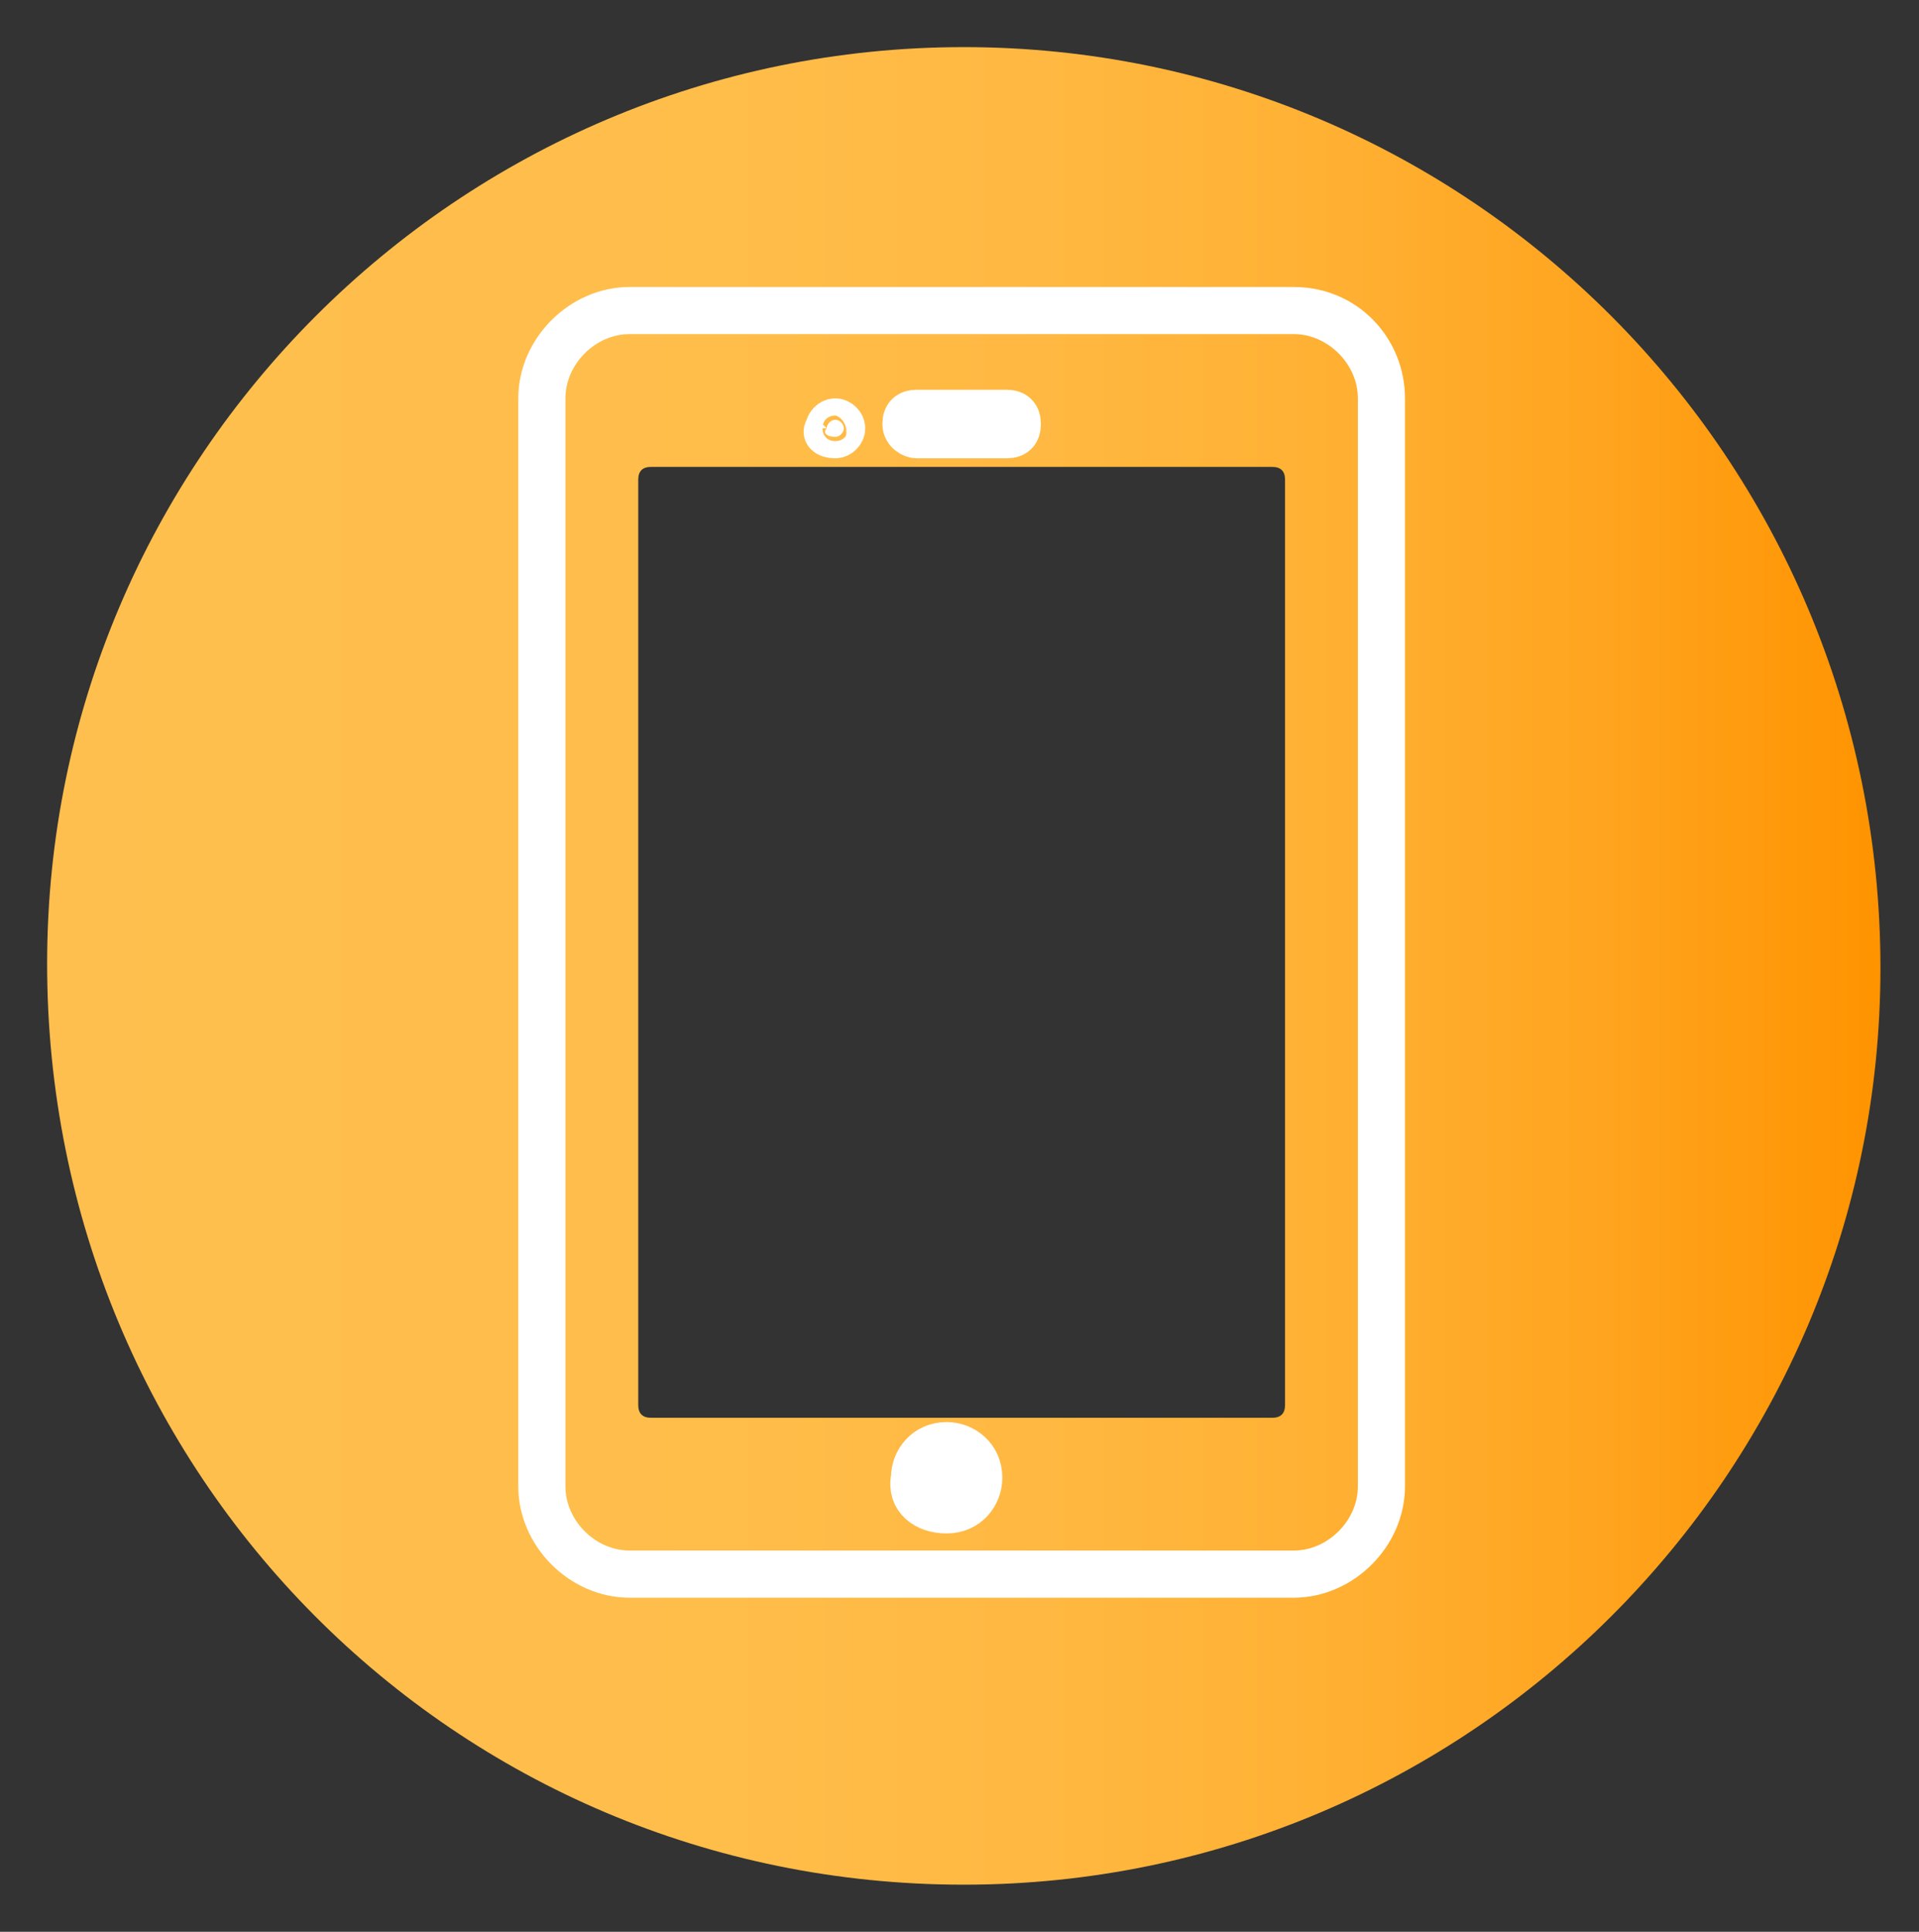 <?xml version="1.0" encoding="utf-8"?>
<!-- Generator: Adobe Illustrator 22.0.0, SVG Export Plug-In . SVG Version: 6.00 Build 0)  -->
<svg version="1.1" id="Camada_1" xmlns="http://www.w3.org/2000/svg" xmlns:xlink="http://www.w3.org/1999/xlink" x="0px" y="0px"
	 viewBox="0 0 44.8 45.1" style="enable-background:new 0 0 44.8 45.1;" xml:space="preserve">
<rect x="0" y="0" width="44.8" height="45.1" fill="#333333" stroke="none"/>
<style type="text/css">
	.st0{fill:#FFCF14;}
	.st1{fill:#FFFFFF;}
	.st2{fill:url(#SVGID_1_);}
	.st3{fill:#FFFFFF;stroke:#FFFFFF;stroke-miterlimit:10;}
</style>
<path class="st0" d="M-81.5-2.2C-81.5-2.2-81.5-2.2-81.5-2.2c-0.1,0-0.2,0-0.3,0c0.1,0-0.1-0.1,0.1-0.1c-0.6-0.1-0.9,0.1-1.2,0l0,0
	c-0.6,0-0.3,0-0.4,0.1l-0.4,0c-0.1,0-0.2-0.1-0.3-0.1l-0.1,0.1c-0.1,0-0.2,0-0.2,0c-0.3,0.1,0.1,0-0.1,0.1c-0.1,0-0.2,0-0.3,0
	c-0.1,0-0.3,0-0.4,0c-0.2,0-0.4,0.1-0.5,0c-0.1,0.1,0.4,0,0,0.1c-0.1,0-0.2,0-0.3,0c-0.1,0.1-0.3,0.1-0.5,0.2
	c0.1-0.1,0.4-0.2,0.1-0.1c0,0-0.1,0.1-0.2,0.1c-0.1,0-0.2,0.1-0.3,0.1c-0.1,0-0.2,0.1-0.3,0.1c-0.1,0-0.2,0.1-0.2,0.1
	c0,0-0.1,0.1-0.3,0.3c-0.2,0.1-0.4,0.3-0.6,0.5c0,0,0,0-0.1,0.1c0,0-0.1,0.1-0.1,0.1c0,0-0.1,0.1-0.1,0.2c-0.2,0.2-0.4,0.5-0.5,0.7
	l0,0c0,0.1,0,0.2-0.1,0.3c-0.1,0.2-0.1,0.3-0.2,0.5c0,0,0-0.1,0-0.3c0,0.1-0.1,0.2-0.1,0.3c0,0.1,0,0.2-0.1,0.4c0,0,0-0.1,0-0.1
	c-0.1,0.4-0.2,0.8-0.3,1.4c0,0,0.1-0.2,0.2-0.1c0,0.1,0,0.2-0.1,0.3c0,0,0,0,0-0.1c0,0,0,0.2,0,0.3l0-0.2c-0.1,0.2,0,0.1,0,0.3
	c0,0-0.1,0.1-0.1,0.1c0-0.1,0-0.2,0-0.2c0,0.2-0.1,0.5-0.2,0.6c0,0,0.1,0,0.1,0.2c0,0.4-0.1,0.1-0.1,0.4c0,0.1,0,0.4,0,0.4
	c0,0.1,0,0.1-0.1,0.2c0,0.2-0.1,1,0,0.8l0-0.1c0,0,0,0,0,0c0,0.7-0.1,1.5-0.2,2.2l0,0c0,0.4,0,0.9,0,1.2c0,0.1-0.1,0.3-0.1,0.2
	c0,0.3,0,0.4-0.1,0.8c0-0.3,0,0.1,0-0.3c-0.1,0.4-0.1,0.5-0.1,1c-0.1-0.2-0.1,0.3-0.1,0.5l0.1-0.3c0,0.2,0,0.4,0,0.6l-0.1-0.1
	c-0.2,0.8,0.1,1.5-0.1,2.2c0,0.2,0.1-0.5,0.1-0.3c0,0.4-0.2,0.8-0.2,0.9c-0.1,0.3,0,0.4,0,0.5c0,0.1,0,0.3,0,0.5c0,0,0.1-0.1,0.1,0
	c0,0,0,0.1,0,0.3c-0.1,0.2-0.1,0.3-0.2,0.3c0,0-0.1,0,0-0.1c0-0.1,0-0.1,0.1-0.1c0-0.1,0-0.3,0-0.1l0,0.1c0,0.1-0.1,0.3-0.2,0.4
	c-0.1,0.1-0.1,0.2-0.1,0.1c0,0.1,0,0.2,0,0.1c0,0,0-0.1,0.1-0.1c-0.1,0.2-0.2,0.3-0.3,0.5c-0.1,0.2-0.2,0.3-0.4,0.5
	c0.1,0,0.1-0.1,0.1,0c-0.1,0.1-0.2,0.2-0.3,0.2c-0.1,0-0.1,0.1-0.1,0.1c0,0,0,0-0.1,0.1c0,0-0.1,0.1-0.2,0.1c-0.1,0.1-0.1,0-0.1,0
	c0,0,0,0-0.1,0c0,0-0.1,0.1-0.2,0.1c-0.3,0.1-0.1,0,0-0.1c-0.4,0.2-0.9,0.3-1.1,0.3l0.2-0.1c-0.1,0-0.3,0.1-0.4,0.1
	c0.1,0,0.1,0,0.2,0c-0.2,0-0.3,0-0.3,0c-0.1,0.1,0.1,0.1-0.2,0.2c-0.1,0-0.1,0-0.2,0c-0.1,0-0.2,0-0.3,0.1c-0.1,0-0.1,0-0.1,0
	c0,0,0,0,0,0c0,0,0,0,0,0c0,0,0,0,0,0.1c0,0.1,0,0.1,0,0.1c0-0.1,0-0.1,0-0.2c0,0,0,0,0-0.1c0,0,0,0,0,0c0.1,0,0.1,0,0.1,0
	c0,0,0,0,0,0c-0.1,0-0.1,0,0.1-0.1c0,0-0.1,0-0.1,0c-0.1,0-0.1,0-0.2,0c0,0,0,0,0,0l0,0c0,0,0,0.1,0,0.1c0,0,0,0,0-0.1
	c0,0.3,0,0.4,0,0.5c0,0.1,0,0.1,0,0.1c0,0.1,0.1,0.1,0.1,0.4c0-0.1-0.1,0.1-0.1,0.2c0-0.2,0.1-0.1,0.1,0.1c0,0.4,0,0.4,0,0.6l0-0.2
	c0,0.1,0,0.3,0,0.5c0,0,0-0.2,0-0.2c0,0.1,0,0.2,0,0.2c0,0.1,0,0.1,0,0.2c0,0.1,0,0.1,0,0.2c0,0,0,0.1,0,0.1l0,0.1c0,0,0,0,0,0
	c0.1,0,0.1,0,0.2,0c0.1,0,0.2,0,0.2,0c0.1,0,0.1,0,0.2,0c0.2,0.1,0,0.1,0.2,0.1c0.2,0,0.4,0.1,0.5,0.1c0.1,0.1,0.2,0.1,0.5,0.2
	c-0.1,0-0.1-0.1-0.1-0.1c0,0,0.1,0,0.3,0.1c-0.3-0.1-0.5-0.2-0.8-0.2c0.1,0,0.2,0,0.3,0c0.1,0,0.2,0,0.3,0c-0.1,0-0.3-0.1-0.4-0.1
	c-0.1,0-0.2,0-0.3-0.1c0.3,0,0.2,0,0.1,0c0.2,0.1,0.3,0.1,0.5,0.2c0.2,0,0.4,0.1,0.5,0.2l-0.1,0.1c0.2,0.2,0.5,0.3,0.7,0.4
	c0.2,0.2,0.4,0.4,0.6,0.7c0-0.1-0.1-0.1-0.1-0.2c0,0,0.1,0.1,0.2,0.2c0.1,0.1,0.1,0.2,0.2,0.4c-0.1,0,0,0.1,0,0.2
	c0,0,0.1,0.1,0.1,0.2c0,0.1,0,0.1,0.1,0.2c0,0.1,0,0.1,0.1,0.1c0,0.1,0,0.2,0,0.3c0,0.3,0.1,0.5,0.1,0.6c0.1,0.2,0.1,0.3,0.1,0.6
	c-0.1-0.2-0.1,0.1-0.1-0.3c0,0.2,0,0.4,0,0.4c0,0.1,0.1,0.5,0,0.7c0,0.1,0.1,0.1,0.1,0.3c0,0,0,0,0,0c0,0,0,0.3,0.1,0.1
	c-0.1,0.6,0.1,1.7,0,2.2c0,0.4,0.1,0.9,0.1,1.3c0,0,0,0,0-0.1c0,0.5,0.2,0.3,0.1,0.9c-0.1,0.3-0.1-0.3-0.1-0.1
	c-0.2,0.1,0.1,0.7,0,1.2l0-0.1c0,0.3,0.1,0.8,0.1,1.3c0,0,0,0,0,0c0.1,0.3,0.1,1,0.2,1.5c-0.1-0.2,0-0.2-0.1-0.1
	c0,0.2,0.1-0.1,0.1,0.4c0,0.1,0,0.5-0.1,0.5c0-0.1,0-0.3,0-0.4c-0.1,0.2,0,0.5,0.1,0.8l0,0c0,0.2,0,0.3,0.1,0.4c0,0.1,0,0.2,0.1,0.3
	c0.1,0.2,0.1,0.3,0.2,0.7l0-0.1c0.1,0.2,0.1,0.3,0.1,0.3c0,0.1,0,0.2,0.1,0.3l-0.1,0.1c0.1,0.2,0.4,0.8,0.6,1.2
	c-0.1,0-0.1-0.1-0.2-0.2c-0.1-0.1-0.1-0.2-0.2-0.3c-0.1-0.1-0.1-0.2-0.2-0.3c0-0.1-0.1-0.2-0.1-0.3c0,0.1,0.1,0.3,0.2,0.5
	c0.1,0.2,0.2,0.3,0.2,0.4c-0.1-0.1-0.1-0.2-0.2-0.3c0.2,0.3,0.4,0.6,0.7,1c-0.1,0,0.1,0.3,0.4,0.6c0.1,0.1,0.1,0.1,0.2,0.2
	c0,0,0.1,0.1,0.1,0.1c0,0,0.1,0.1,0.1,0.1c0.1,0.1,0.1,0.1,0.2,0.2c0.1,0,0.1,0.1,0.1,0.1c0.4,0.2,0.9,0.4,1.4,0.5
	c0.5,0.1,1,0.2,1.6,0.3c-0.2-0.1-0.1-0.1,0-0.1c0.1,0,0.3,0,0.3-0.1c0.3,0,0.4,0,0.4,0l-0.1,0c0,0,0,0,0.1,0l0,0l0.8,0.1
	c0.2,0-0.2,0-0.2,0.1c0.6,0,0.2,0.1,0.6,0.1c-0.1-0.1,0.2-0.1,0.5,0l-0.4-0.1c0.3,0,0.5,0,0.6,0c0,0,0,0,0.1,0c0,0,0.1,0,0.1,0
	c0.1,0,0.1,0,0.2,0c0.1,0,0.3,0,0.5,0c0-0.2,0-0.4,0-0.7l0,0.4c0-0.2,0-0.7,0-1.1c0-0.3,0-0.7-0.1-0.9c0-0.1,0.1-0.2,0.1,0
	c0,0,0-0.1,0-0.1c0-0.1,0-0.1,0-0.2c0-0.2,0-0.4,0-0.5c-0.3,0-0.8,0-0.9,0c-0.2,0-0.4,0-0.6,0c-0.1,0-0.2,0-0.3,0
	c-0.1,0-0.2,0-0.3,0c-0.2,0-0.3,0-0.5-0.1l0.1,0c-0.2,0-0.3,0-0.5,0c0,0,0.1,0,0,0c-0.1,0-0.4,0-0.6-0.2c0.1,0,0.1,0,0.2,0
	c-0.4-0.2-0.7-0.3-0.9-0.5c-0.3-0.2-0.5-0.4-0.7-0.7c0,0,0-0.2-0.1-0.4c-0.1-0.2-0.1-0.4-0.2-0.6l0,0c-0.1-0.5-0.2-0.9-0.3-1.3
	c-0.1-0.4-0.1-0.8-0.2-1.3c0.1-0.6,0-2,0-2.9c0,0.1-0.1,0-0.1-0.2c0-0.2-0.1-0.6,0-0.6l0,0.1c0.1-0.2,0.1-0.6,0-1l-0.1-0.1
	c0.2-0.9-0.2-2.4,0-2.9c0-0.2,0-0.5-0.1-0.7l0.1,0c0-0.2,0-0.3,0-0.4c0-0.1,0-0.3,0-0.4c0-0.1,0-0.3,0-0.4c0-0.1,0-0.3-0.1-0.5
	l0.1,0.2c0-0.2-0.1-0.4-0.2-0.5c-0.1-0.1-0.2-0.2-0.2-0.4c0,0,0-0.1,0.1-0.1l-0.1-0.3l0-0.1l0-0.1l-0.1-0.3c0-0.1-0.1-0.2-0.1-0.3
	c0-0.1-0.1-0.2-0.1-0.3c-0.1-0.1-0.1-0.2-0.2-0.3c-0.1-0.2-0.2-0.3-0.4-0.5c0,0,0.1,0,0.1,0.1c-0.1-0.2-0.3-0.4-0.6-0.7
	c-0.2-0.2-0.4-0.3-0.4-0.2c0,0-0.2-0.2-0.4-0.3c-0.1,0-0.1-0.1-0.2-0.1c-0.1,0-0.1-0.1-0.2-0.1c-0.1-0.1-0.3-0.1-0.4-0.1l0.1,0
	c-0.1,0-0.2,0-0.2,0c0,0-0.1,0-0.1,0c0,0-0.1,0-0.1,0c-0.1,0-0.1,0-0.2,0c0,0,0,0,0.1,0c-0.1,0-0.1,0-0.2,0c-0.2,0-0.1,0,0.1-0.1
	c0,0,0,0,0,0c0.2-0.1,0.1-0.1,0.2-0.1c0,0,0.1,0,0.1-0.1c0,0,0.1,0,0.1,0c0,0,0.1,0,0.1,0c0.2-0.1,0.3-0.1,0.4-0.1
	c0,0,0.1-0.1,0.1-0.1c0,0,0.1-0.1,0.1-0.1c0,0,0.1-0.1,0.2-0.1c0,0,0,0.1-0.1,0.1c0.2-0.1,0.3-0.2,0.4-0.2c0.1-0.1,0.2-0.2,0.3-0.3
	c0,0,0.1-0.1,0.1-0.1c0,0,0.1-0.1,0.1-0.1c0.1-0.1,0.2-0.2,0.3-0.2c0,0,0.1,0,0.1,0c-0.1,0.1-0.2,0.2-0.3,0.3
	c-0.1,0.1-0.2,0.2-0.2,0.2c-0.1,0.1-0.2,0.1-0.2,0.2c0,0,0.4-0.2,0.2,0.1c0.1-0.1,0.1-0.1,0.2-0.2c0.1-0.1,0.2-0.2,0.2-0.3
	c0.1-0.1,0.2-0.2,0.2-0.3c0.1-0.1,0.2-0.2,0.2-0.3c0,0,0,0,0,0l0,0c0.1-0.1,0.1-0.2,0.1-0.2c0.1-0.1,0.1-0.2,0.2-0.3
	c0,0,0.1-0.1,0.2-0.3c0.1-0.1,0.1-0.3,0.2-0.4c-0.1,0,0-0.3-0.1,0c0,0,0,0-0.1,0.2c0,0,0,0.1,0,0.1c0,0,0,0,0,0
	c0,0.1-0.1,0.3-0.2,0.5c0-0.2,0.1-0.3,0.2-0.5c0-0.1,0-0.2,0-0.3c0.1-0.1,0.2-0.3,0.3-0.5c0.1-0.2,0.1-0.3,0.2-0.4
	c0.1-0.6,0.2-1.5,0.1-1.9c0-0.2,0.1-0.2,0.1-0.3c0,0.1,0,0.2,0,0.3c0-0.4,0.1-1.1,0-1.2c0.1-0.4,0.1,0.3,0.1-0.4l0,0.1
	c0.2-1.2-0.1-2,0.2-3.3c0,0.1,0,0.1,0,0.2c0.1-0.8,0.1-1.6,0.2-2.4c0-0.8,0.1-1.6,0.2-2.3c0.1-0.4,0-0.5,0-0.7l0.1-0.1
	c0-0.2,0-0.3,0-0.5c0-0.3,0.2-0.6,0.3-0.8c0.2-0.2,0.3-0.5,0.5-0.9l-0.1,0.1c0.1-0.1,0.2-0.3,0.4-0.4c0.1-0.1,0.3-0.2,0.3-0.2
	c0,0,0-0.1,0.2-0.1l0,0c0.2-0.1,0.4-0.2,0.7-0.3c0.3-0.1,0.3,0,0.3,0c0,0,0.1,0,0.5,0c0.2,0,0.4-0.1,0.5-0.1c0.2,0,0.3-0.1,0.2-0.1
	c-0.1,0-0.3,0-0.3-0.1c0.1,0,0.2,0,0.3,0c0,0,0,0,0,0c0,0,0,0,0,0l1.5,0l0-1.9l0,0c0,0,0-0.1,0-0.1l0-0.4c0,0,0,0,0,0.1
	c0-0.1,0-0.2,0-0.3C-81.3-2.2-81.3-2.2-81.5-2.2z M-88,17C-88,17-88,17-88,17C-87.9,17-87.9,17-88,17c0,0.2-0.1,0.2-0.1,0.2
	C-88,17.1-88,17.1-88,17z M-81.6-2.2C-81.6-2.2-81.6-2.2-81.6-2.2l-0.1,0C-81.7-2.2-81.7-2.2-81.6-2.2z"/>
<g>
	<g>
		<path class="st1" d="M-73.4-111.1c1.9,0,1.9-3,0-3C-75.4-114.1-75.4-111.1-73.4-111.1L-73.4-111.1z"/>
	</g>
</g>
<g>
	<linearGradient id="SVGID_1_" gradientUnits="userSpaceOnUse" x1="1.058" y1="22.537" x2="43.906" y2="22.537">
		<stop  offset="0" style="stop-color:#FFBF4E"/>
		<stop  offset="0.323" style="stop-color:#FFBE4B"/>
		<stop  offset="0.524" style="stop-color:#FFB943"/>
		<stop  offset="0.692" style="stop-color:#FFB134"/>
		<stop  offset="0.841" style="stop-color:#FFA520"/>
		<stop  offset="0.977" style="stop-color:#FF9605"/>
		<stop  offset="1" style="stop-color:#FF9300"/>
	</linearGradient>
	<path class="st2" d="M22.5,1.1c-11.8,0-21.4,9.6-21.4,21.4C1.1,34.4,10.6,44,22.5,44c11.8,0,21.4-9.6,21.4-21.4
		C43.9,10.7,34.3,1.1,22.5,1.1z M30,32.8c0,0.2-0.1,0.3-0.3,0.3H15.2c-0.2,0-0.3-0.1-0.3-0.3V11.2c0-0.2,0.1-0.3,0.3-0.3h14.5
		c0.2,0,0.3,0.1,0.3,0.3V32.8z"/>
</g>
<path id="XMLID_10656_" class="st1" d="M30.2,6.7H14.7c-1.4,0-2.6,1.2-2.6,2.6v25.4c0,1.4,1.2,2.6,2.6,2.6h15.5
	c1.4,0,2.6-1.2,2.6-2.6V9.3C32.8,7.9,31.7,6.7,30.2,6.7z M31.7,34.7c0,0.8-0.7,1.5-1.5,1.5H14.7c-0.8,0-1.5-0.7-1.5-1.5V9.3
	c0-0.8,0.7-1.5,1.5-1.5h15.5c0.8,0,1.5,0.7,1.5,1.5V34.7z"/>
<path id="XMLID_10655_" class="st3" d="M22.1,35.3c0.5,0,0.8-0.4,0.8-0.8c0-0.5-0.4-0.8-0.8-0.8c-0.5,0-0.8,0.4-0.8,0.8
	C21.2,35,21.6,35.3,22.1,35.3z"/>
<path id="XMLID_10654_" class="st3" d="M21.4,10.2h2.1c0.2,0,0.3-0.1,0.3-0.3c0-0.2-0.1-0.3-0.3-0.3h-2.1c-0.2,0-0.3,0.1-0.3,0.3
	C21.1,10.1,21.3,10.2,21.4,10.2z"/>
<path id="XMLID_10653_" class="st3" d="M19.5,10.2c0.1,0,0.2-0.1,0.2-0.2c0-0.1-0.1-0.2-0.2-0.2c-0.1,0-0.2,0.1-0.2,0.2
	C19.2,10.1,19.3,10.2,19.5,10.2z"/>
<g>
</g>
<g>
</g>
<g>
</g>
<g>
</g>
<g>
</g>
<g>
</g>
<g>
</g>
<g>
</g>
<g>
</g>
<g>
</g>
<g>
</g>
<g>
</g>
<g>
</g>
<g>
</g>
<g>
</g>
</svg>
